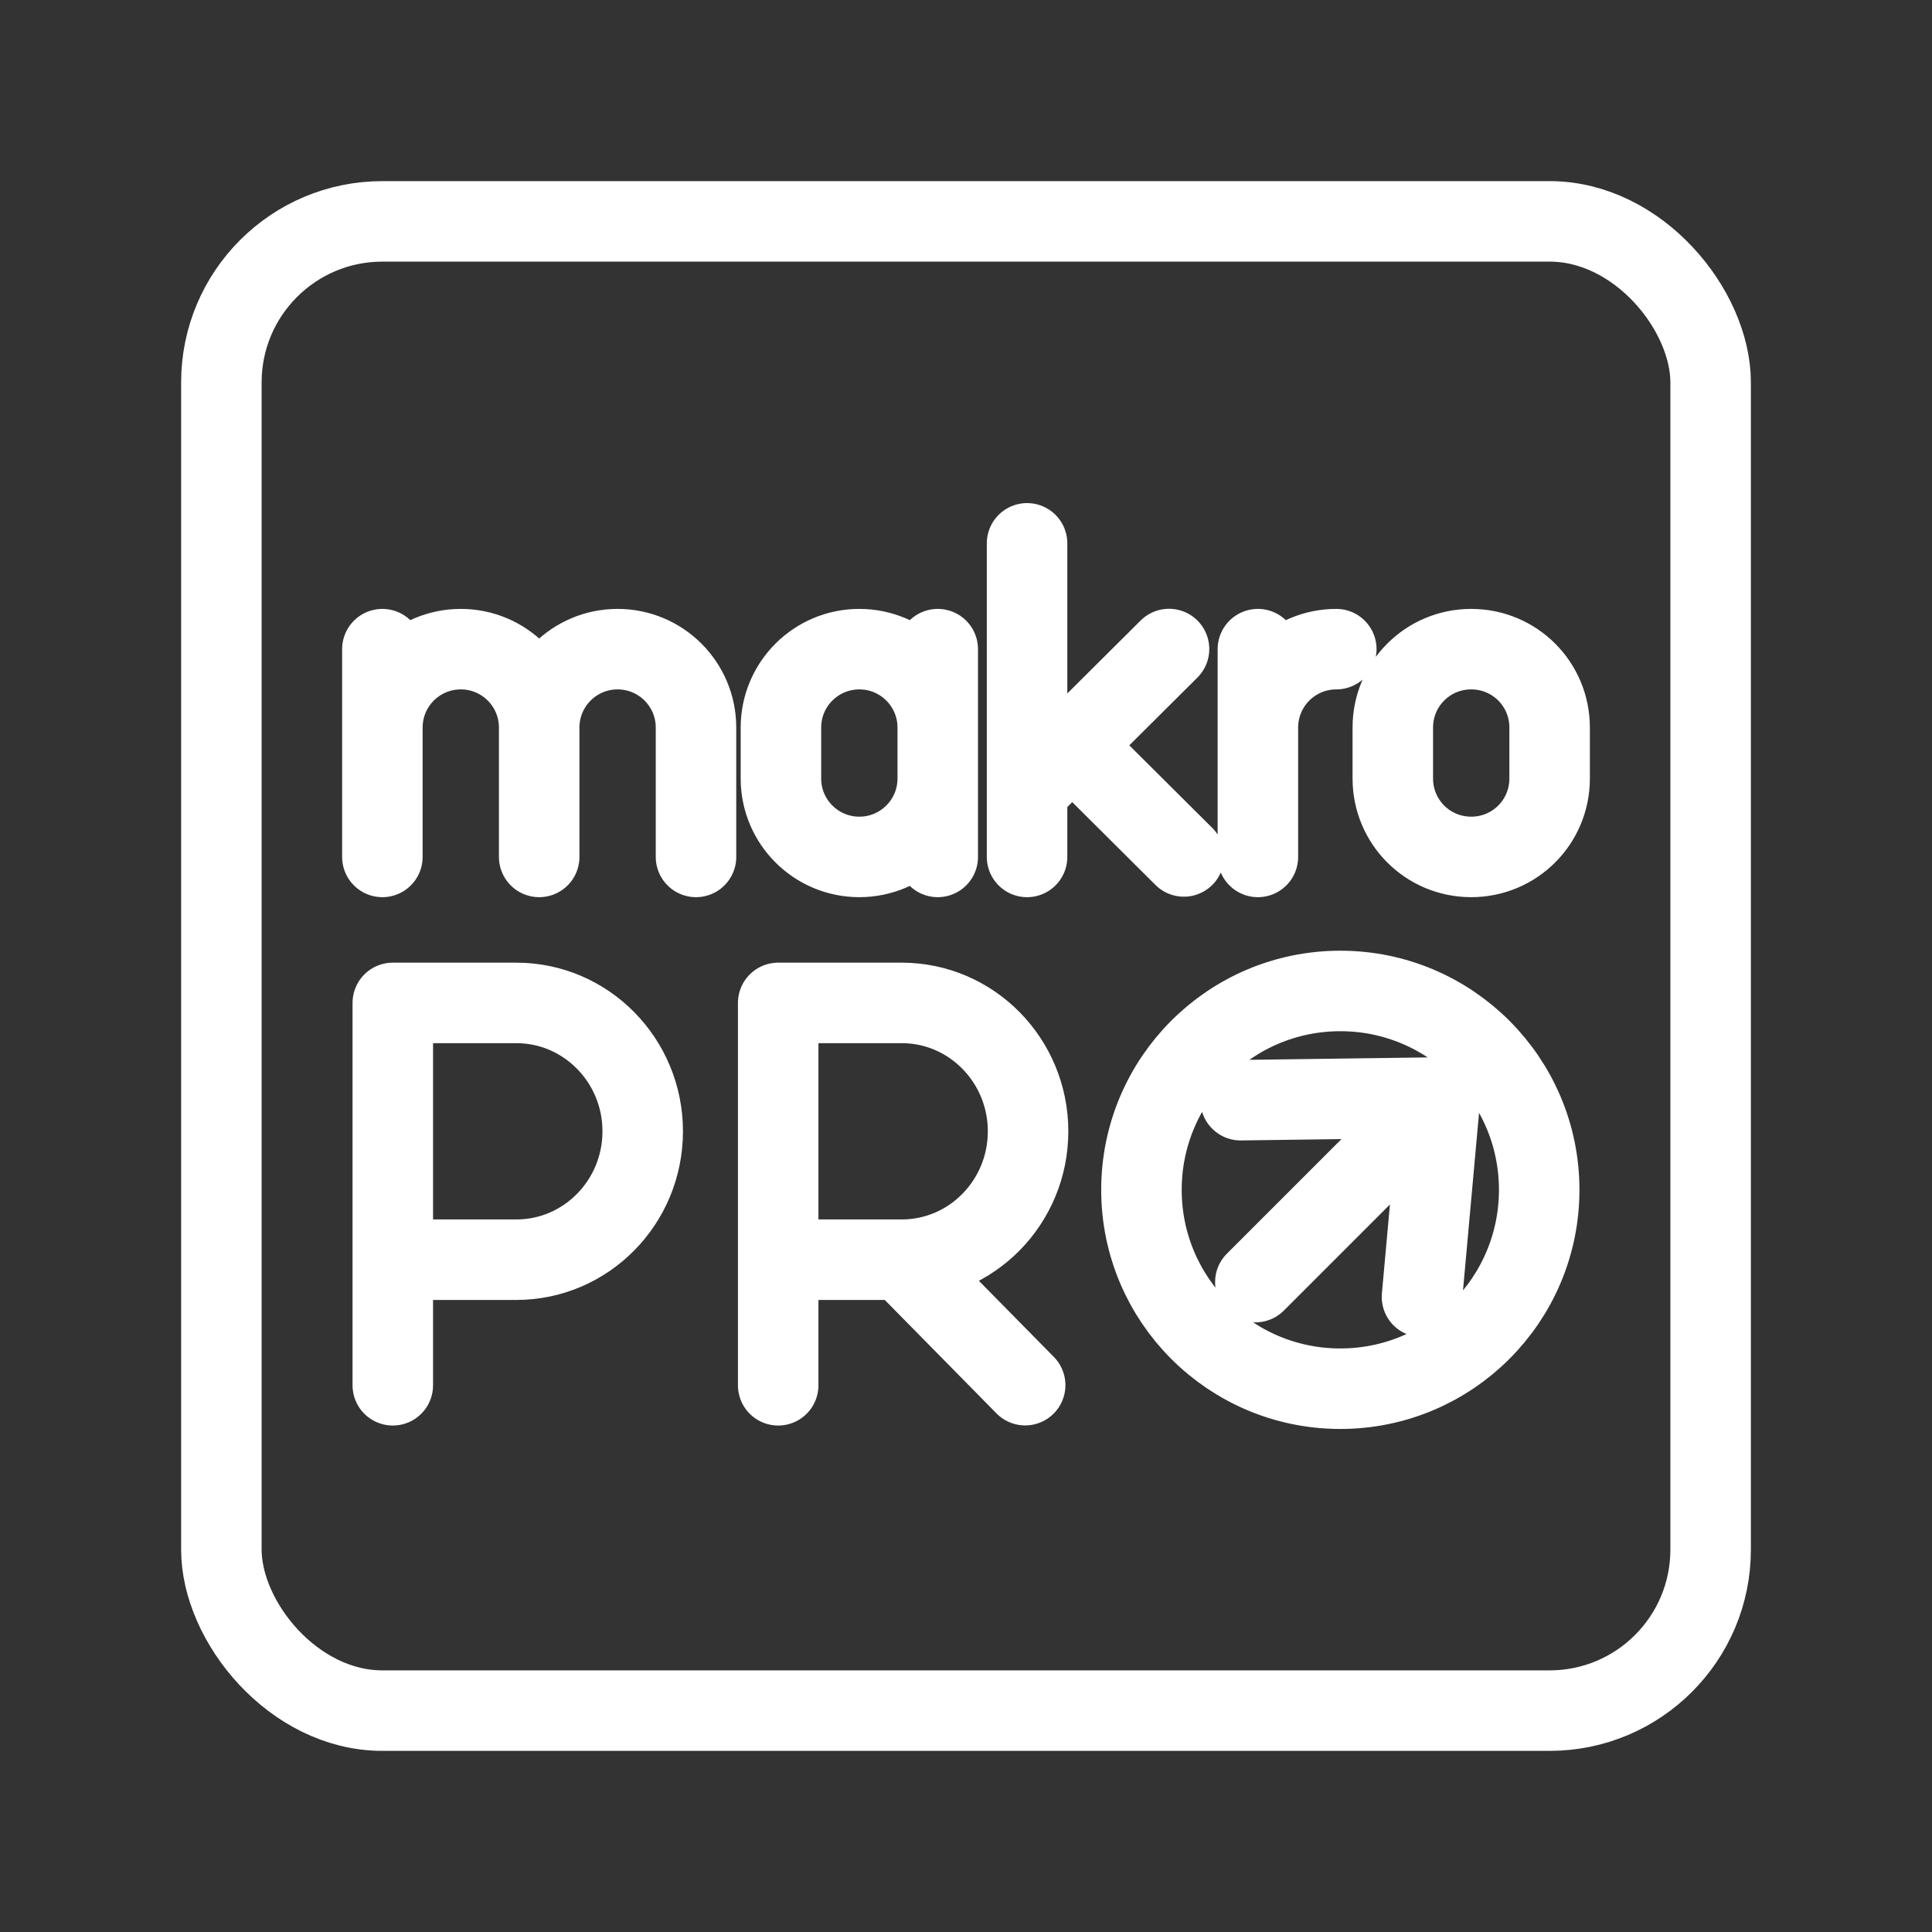 <?xml version="1.0" encoding="UTF-8"?><svg id="a" xmlns="http://www.w3.org/2000/svg" viewBox="0 0 48 48"><rect x="0" y="0" width="48" height="48" fill="#333333" stroke="none"/><defs><style>.b{stroke-width:2px;fill:none;stroke:#fff;stroke-linecap:round;stroke-linejoin:round;}</style></defs><path class="b" d="M35.777,27.267l-.448,4.954M31.189,31.854l4.587-4.587-4.953.067M38.241,29.561c0,2.728-2.212,4.941-4.941,4.941h0c-2.728,0-4.941-2.212-4.941-4.941s2.212-4.941,4.941-4.941c2.728,0,4.941,2.212,4.941,4.941M22.402,31.298l3.068,3.116M19.334,34.417v-9.5h3.068c1.734,0,3.14,1.429,3.14,3.19s-1.405,3.19-3.14,3.19h-3.068M9.759,34.417v-9.5h3.068c1.734,0,3.141,1.429,3.141,3.19s-1.406,3.19-3.141,3.19h-3.068M31.252,16.128v5.162M31.252,18.076c0-1.076.872-1.948,1.948-1.948M23.298,21.29v-5.162M23.298,19.342c0,1.076-.872,1.948-1.948,1.948s-1.948-.872-1.948-1.948v-1.266c0-1.076.872-1.948,1.948-1.948s1.948.872,1.948,1.948M26.64,18.518l2.773,2.76M25.517,19.635l3.527-3.51M25.517,13.499v7.791M13.396,18.076c0-1.076.872-1.948,1.948-1.948s1.948.872,1.948,1.948v3.214M9.5,16.128v5.162M9.5,18.076c0-1.076.872-1.948,1.948-1.948s1.948.872,1.948,1.948v3.214M36.552,16.128c1.079,0,1.948.869,1.948,1.948v1.266c0,1.079-.869,1.948-1.948,1.948s-1.948-.869-1.948-1.948v-1.266c0-1.079.869-1.948,1.948-1.948"/><rect class="b" x="5.5" y="5.5" width="37" height="37" rx="4" ry="4"/></svg>